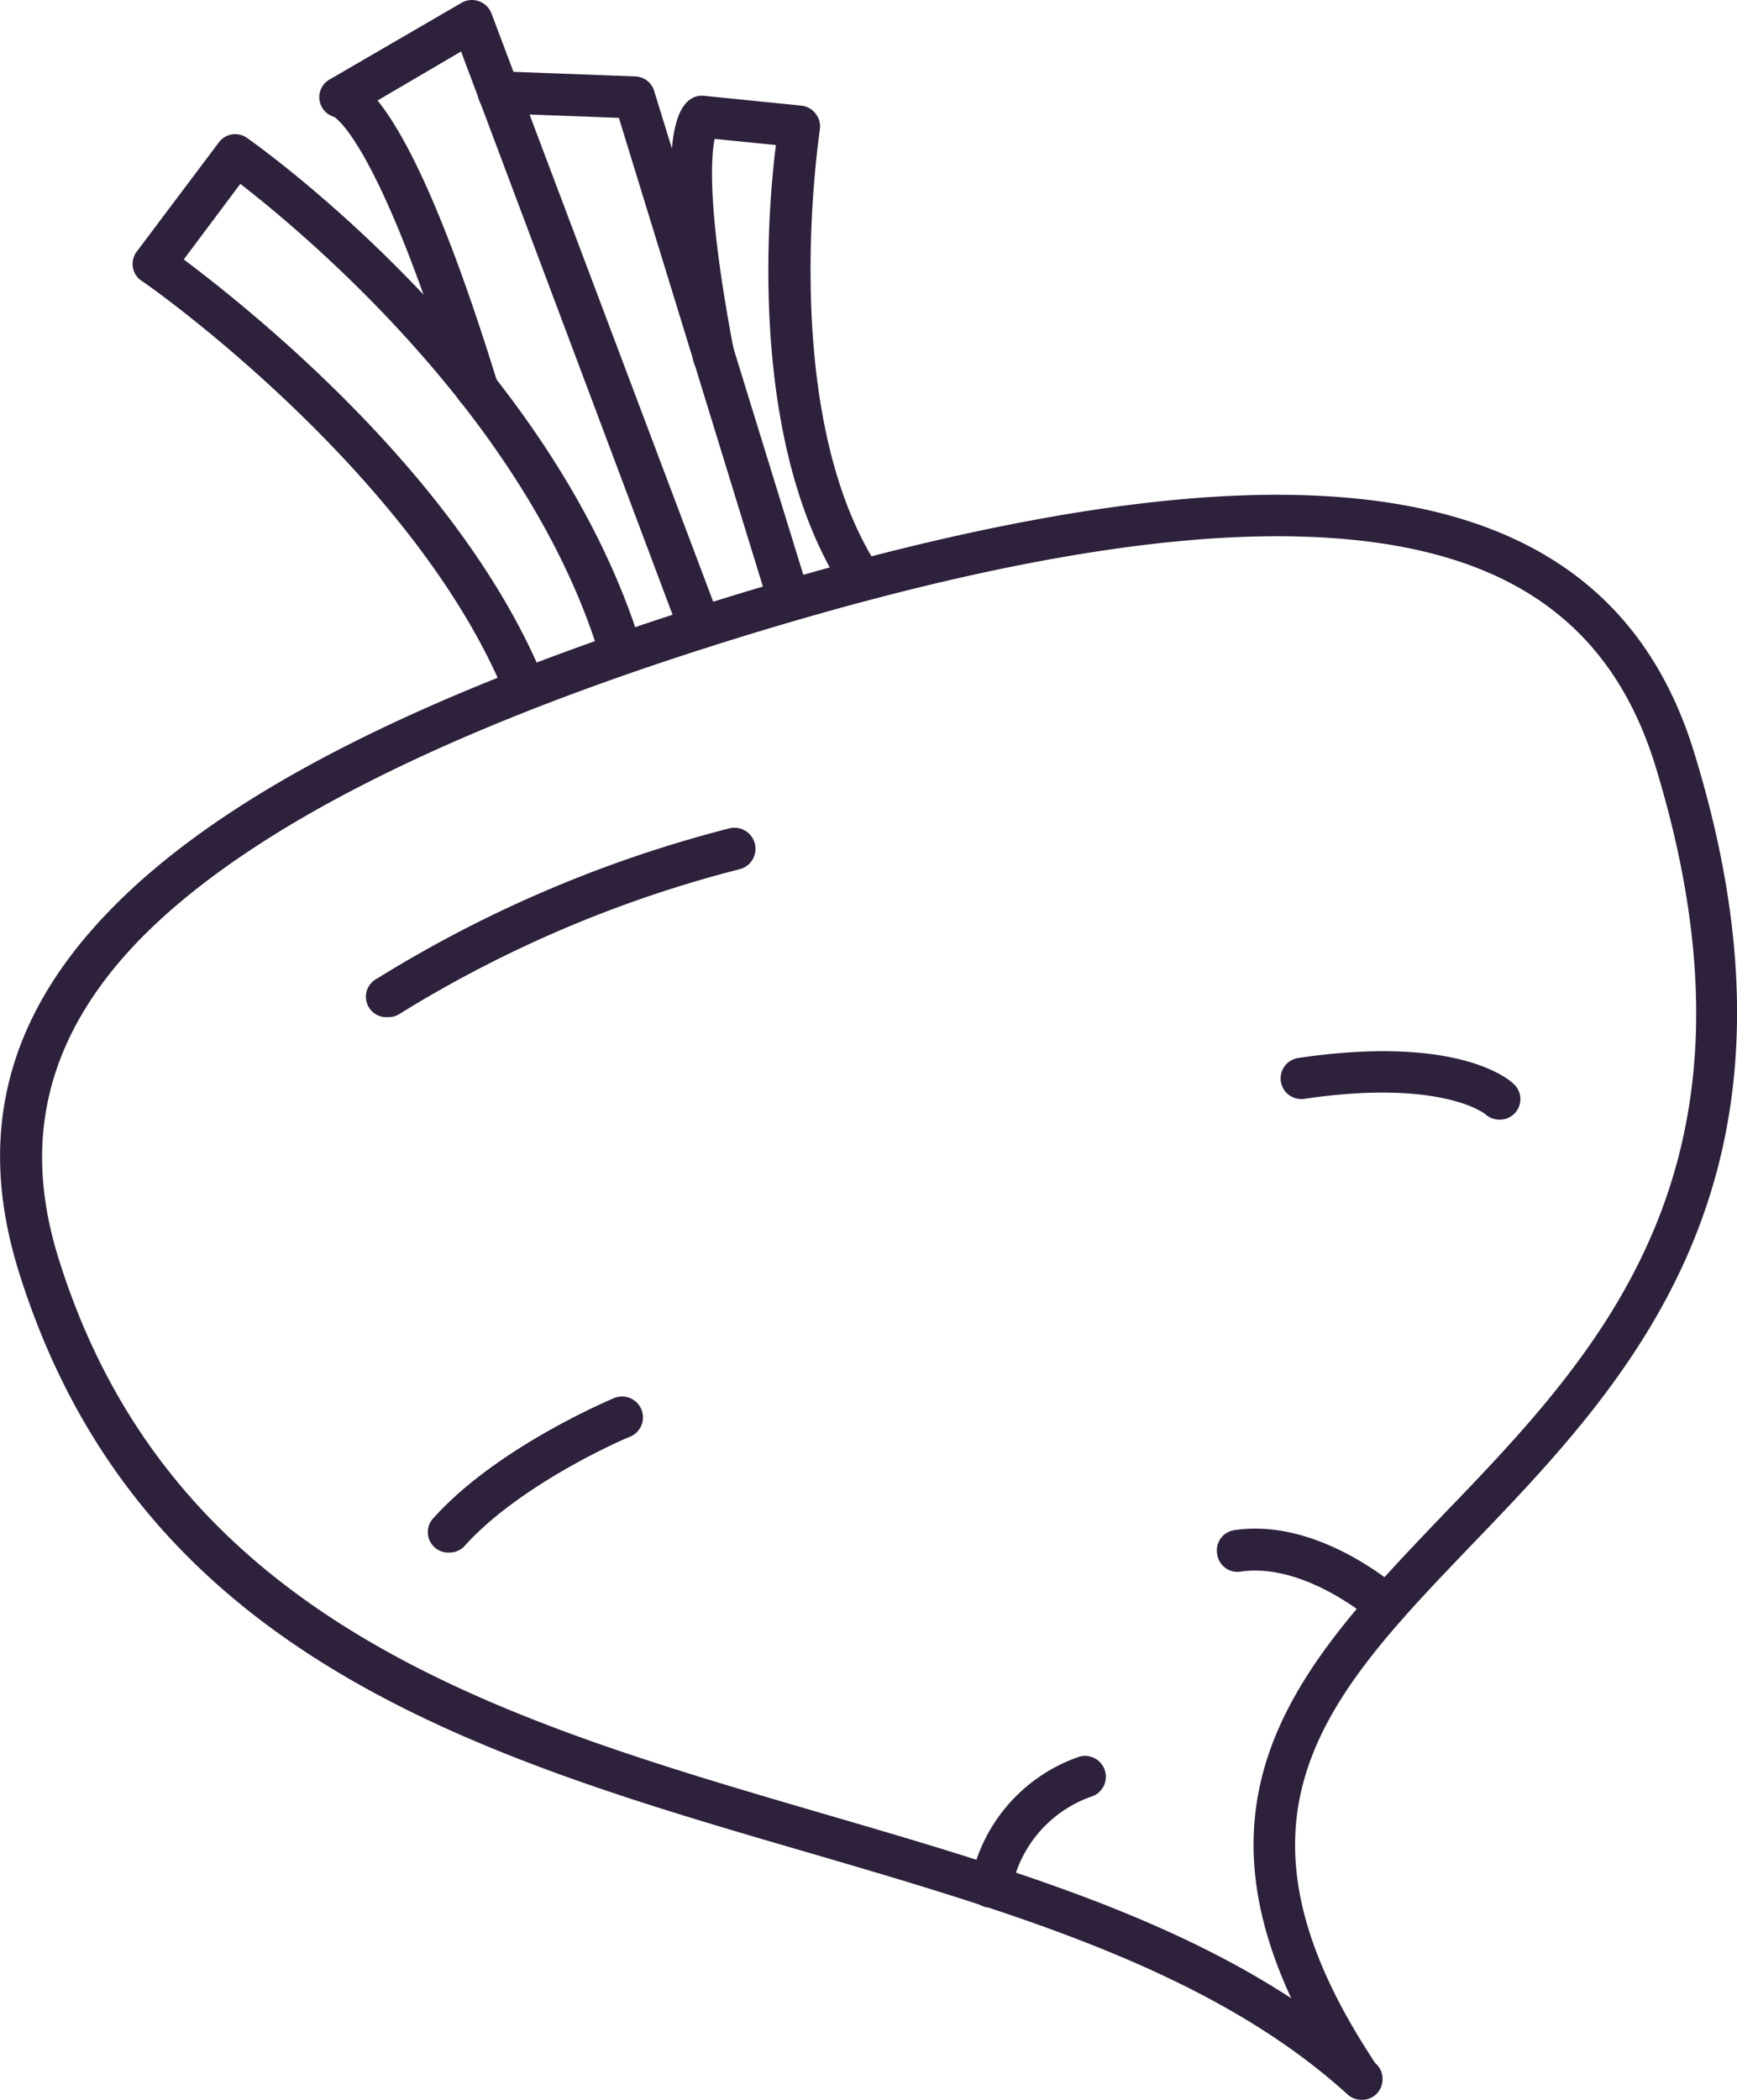 <svg xmlns="http://www.w3.org/2000/svg" viewBox="0 0 85.07 102.79"><defs><style>.cls-1{fill:#2e213c;}</style></defs><g id="Capa_2" data-name="Capa 2"><g id="Icons"><path class="cls-1" d="M66.68,102.79h0a1,1,0,0,1-.69-.27c-6.61-6-16.17-8.84-26.29-11.8C23.47,86,6.73,81.1.88,62.12c-2-6.54-.59-12.24,4.36-17.41,5.56-5.82,15.52-10.88,30.45-15.49,10.81-3.33,19.84-5,26.84-5,11.14,0,17.83,4.12,20.44,12.61,6.41,20.8-3.17,30.76-10.87,38.77C65,83,59.31,88.89,67.36,101a1,1,0,0,1,.35.76A1,1,0,0,1,66.68,102.79ZM62.53,26.25c-6.8,0-15.63,1.66-26.24,4.93C21.91,35.61,12,40.64,6.72,46.12c-4.39,4.59-5.66,9.62-3.88,15.39,5.53,17.94,21.73,22.67,37.4,27.25,8.44,2.46,16.51,4.82,23,9.06-5-10.75,1.06-17,7.42-23.65,7.71-8,16.44-17.1,10.39-36.75C78.67,29.8,72.79,26.25,62.53,26.25Z"/><path class="cls-1" d="M25.59,34.43a1,1,0,0,1-.94-.62c-4.6-10.9-17.57-20-17.7-20.05a1,1,0,0,1-.24-1.46l4-5.32a1,1,0,0,1,1.4-.22c.61.43,14.9,10.59,19.29,24.84a1,1,0,0,1-2,.61C25.87,20.5,14.82,11.37,11.77,9L9,12.7C12.06,15,22.36,23.13,26.53,33A1,1,0,0,1,26,34.35,1,1,0,0,1,25.59,34.43Z"/><path class="cls-1" d="M34.31,31.74a1,1,0,0,1-1-.66L22.58,2.52l-4.09,2.4c1.34,1.65,3.29,5.43,5.87,13.8a1,1,0,1,1-2,.6c-3.61-11.72-5.72-13.43-6-13.6a1,1,0,0,1-.18-1.85L22.6.14a1,1,0,0,1,.85-.08,1,1,0,0,1,.62.6l11.2,29.7a1,1,0,0,1-.6,1.32A1.13,1.13,0,0,1,34.31,31.74Z"/><path class="cls-1" d="M38.66,30.4a1,1,0,0,1-1-.72L30.31,5.77,24.4,5.55a1,1,0,0,1-1-1.06,1,1,0,0,1,1.06-1l6.64.25a1,1,0,0,1,.94.72l7.59,24.61a1,1,0,0,1-1,1.32Z"/><path class="cls-1" d="M42.14,29.33a1,1,0,0,1-.86-.47C36.68,21.74,37.56,10.6,38,7.1l-3-.3c-.19.92-.36,3.56.95,10.41a1,1,0,0,1-.81,1.2,1,1,0,0,1-1.2-.82C33,12.4,32.13,6,33.81,4.86a1,1,0,0,1,.67-.17l4.76.48a1,1,0,0,1,.71.4,1,1,0,0,1,.2.78c0,.14-2.13,13.7,2.85,21.4a1,1,0,0,1-.86,1.58Z"/><path class="cls-1" d="M22,76a1,1,0,0,1-.76-1.7c3.09-3.44,8.6-5.76,8.83-5.86a1,1,0,1,1,.79,1.89c-.06,0-5.32,2.25-8.1,5.34A1,1,0,0,1,22,76Z"/><path class="cls-1" d="M73.43,54.81a1.05,1.05,0,0,1-.7-.28s-2.15-1.73-8.85-.74a1,1,0,1,1-.3-2c7.72-1.14,10.28,1,10.55,1.27a1,1,0,0,1,.05,1.44A1,1,0,0,1,73.43,54.81Z"/><path class="cls-1" d="M67.9,79.61a1.05,1.05,0,0,1-.68-.26s-3.28-2.87-6.44-2.42a1,1,0,0,1-1.17-.87,1,1,0,0,1,.87-1.16c4.11-.6,7.94,2.78,8.1,2.92a1,1,0,0,1,.09,1.44A1,1,0,0,1,67.9,79.61Z"/><path class="cls-1" d="M48.53,93.37a.55.55,0,0,1-.18,0,1,1,0,0,1-.83-1.18A8.1,8.1,0,0,1,52.84,86a1,1,0,1,1,.6,1.95,6,6,0,0,0-3.9,4.54A1,1,0,0,1,48.53,93.37Z"/><path class="cls-1" d="M19,49.79a1,1,0,0,1-.53-1.89,61.77,61.77,0,0,1,17.25-7.35,1,1,0,0,1,.5,2,59.66,59.66,0,0,0-16.68,7.1A1,1,0,0,1,19,49.79Z"/></g></g></svg>